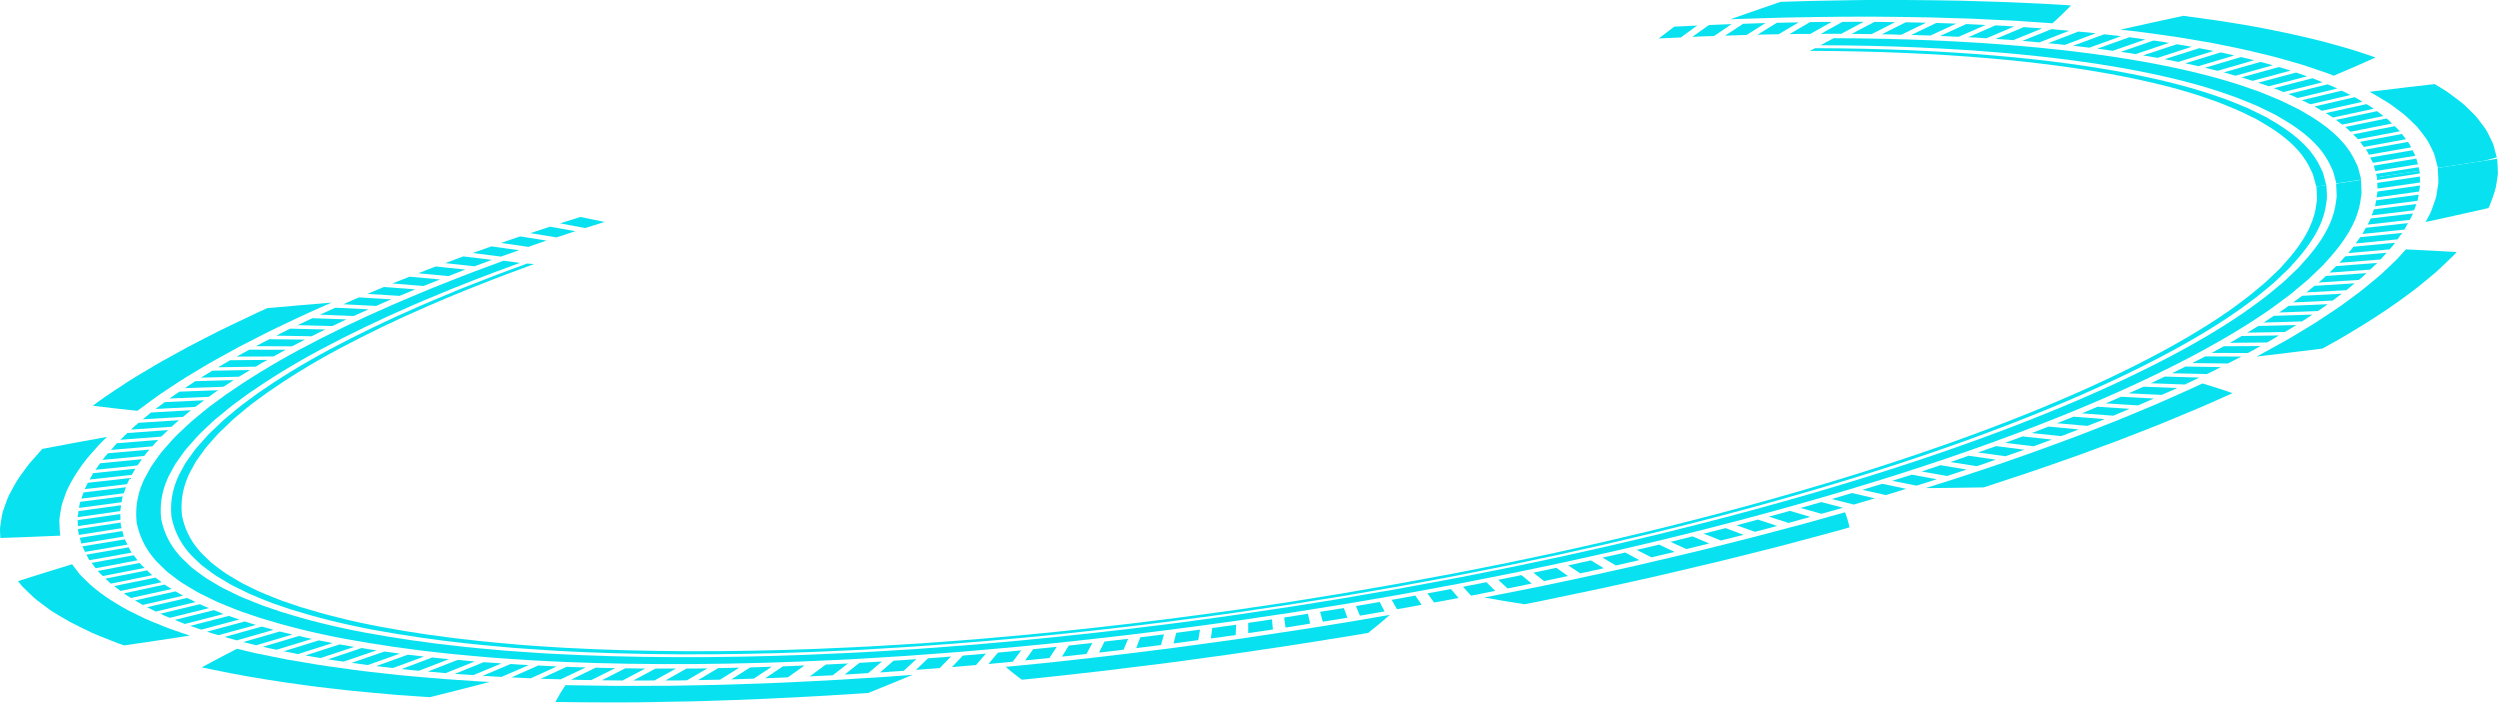<svg width="549" height="155" viewBox="0 0 549 155" fill="none" xmlns="http://www.w3.org/2000/svg">
<path d="M224.389 149.273C224.389 149.273 225.565 149.144 227.622 148.942C229.68 148.74 232.657 148.39 236.203 148.004C237.985 147.801 239.914 147.581 241.935 147.36C243.974 147.121 246.142 146.845 248.365 146.569C250.588 146.293 252.903 145.999 255.255 145.723C257.607 145.428 259.995 145.097 262.365 144.766C264.754 144.435 267.142 144.122 269.494 143.791C271.845 143.46 274.142 143.11 276.384 142.779C278.607 142.448 280.775 142.135 282.814 141.822C284.853 141.528 286.782 141.197 288.565 140.921C292.129 140.351 295.105 139.872 297.181 139.541C298.21 139.376 299.037 139.228 299.588 139.136C300.139 139.045 300.452 138.989 300.452 138.989C300.452 138.989 301.719 137.978 302.914 136.984C304.108 135.991 305.229 135.016 305.229 135.016C305.229 135.016 303.906 135.236 301.609 135.641C300.452 135.843 299.055 136.083 297.457 136.359C295.84 136.616 294.04 136.91 292.055 137.242C288.087 137.867 283.475 138.621 278.515 139.339C276.034 139.707 273.462 140.093 270.872 140.479C268.263 140.847 265.617 141.197 262.971 141.565C252.37 143.018 241.806 144.251 233.924 145.115C232.932 145.226 231.995 145.336 231.095 145.428C230.195 145.52 229.349 145.594 228.559 145.686C226.961 145.851 225.583 145.98 224.444 146.09C222.166 146.311 220.861 146.44 220.861 146.44C220.861 146.44 221.67 147.158 222.57 147.875C223.47 148.592 224.444 149.292 224.444 149.292L224.389 149.273Z" fill="#08E2F0"/>
<path d="M209.05 146.493L214.341 146.033L216.509 143.531L211.42 143.973L209.05 146.493Z" fill="#08E2F0"/>
<path d="M224.263 142.814C224.263 142.814 222.977 142.943 221.69 143.072C221.047 143.146 220.404 143.182 219.927 143.238C219.449 143.274 219.137 143.311 219.137 143.311L217.061 145.813C217.061 145.813 217.391 145.776 217.887 145.74C218.383 145.703 219.045 145.648 219.706 145.574C221.047 145.445 222.389 145.316 222.389 145.316L224.263 142.833V142.814Z" fill="#08E2F0"/>
<path d="M226.893 142.558L225.111 145.023L230.458 144.49L232.056 142.043L226.893 142.558Z" fill="#08E2F0"/>
<path d="M234.701 141.766L233.213 144.195L238.596 143.606L239.882 141.178L234.701 141.766Z" fill="#08E2F0"/>
<path d="M164.735 146.563L160.602 149.194L165.525 149.028L169.476 146.416L164.735 146.563Z" fill="#08E2F0"/>
<path d="M181.342 145.938L177.833 148.532L182.867 148.293L186.211 145.699L181.342 145.938Z" fill="#08E2F0"/>
<path d="M201.137 147.103L206.355 146.717L208.835 144.178L203.801 144.564L201.137 147.103Z" fill="#08E2F0"/>
<path d="M242.539 140.901L241.345 143.311C241.345 143.311 242.686 143.164 244.046 142.998C245.405 142.833 246.746 142.667 246.746 142.667L247.738 140.275C247.738 140.275 246.434 140.441 245.129 140.588C243.825 140.735 242.539 140.883 242.539 140.883V140.901Z" fill="#08E2F0"/>
<path d="M171.919 146.331L168.042 148.944C168.042 148.944 169.273 148.907 170.504 148.852C171.11 148.852 171.753 148.796 172.213 148.778C172.69 148.778 173.003 148.741 173.003 148.741L176.696 146.129C176.696 146.129 176.383 146.129 175.942 146.166C175.483 146.166 174.877 146.221 174.289 146.239C173.094 146.276 171.9 146.331 171.9 146.331H171.919Z" fill="#08E2F0"/>
<path d="M196.208 145.098L193.269 147.673C193.269 147.673 194.555 147.6 195.859 147.489C197.164 147.397 198.468 147.305 198.468 147.305L201.224 144.748C201.224 144.748 199.975 144.84 198.707 144.932C197.439 145.024 196.208 145.098 196.208 145.098Z" fill="#08E2F0"/>
<path d="M157.7 146.715L153.309 149.346L158.122 149.254L162.348 146.623L157.7 146.715Z" fill="#08E2F0"/>
<path d="M188.731 145.556L185.497 148.132L190.641 147.819L193.691 145.262L188.731 145.556Z" fill="#08E2F0"/>
<path d="M326.4 127.844L321.274 128.856L323.038 130.806L328.348 129.757L326.4 127.844Z" fill="#08E2F0"/>
<path d="M334.721 132.7C334.721 132.7 335.897 132.461 337.937 132.074C339.976 131.669 342.86 131.044 346.333 130.326C348.06 129.959 349.934 129.554 351.937 129.149C353.902 128.726 355.979 128.266 358.11 127.788C360.241 127.309 362.446 126.813 364.687 126.316C366.91 125.801 369.152 125.267 371.393 124.734C373.635 124.2 375.858 123.667 378.063 123.152C380.23 122.618 382.362 122.085 384.419 121.57C386.477 121.055 388.461 120.558 390.335 120.079C392.173 119.601 393.918 119.141 395.535 118.7C398.75 117.835 401.451 117.136 403.27 116.621C405.107 116.106 406.154 115.811 406.154 115.811C406.154 115.811 405.989 114.965 405.732 114.137C405.493 113.309 405.162 112.5 405.162 112.5C405.162 112.5 404.005 112.831 401.984 113.383C400.973 113.677 399.724 114.008 398.328 114.413C397.611 114.616 396.858 114.818 396.068 115.039C395.259 115.259 394.396 115.48 393.514 115.719C391.732 116.198 389.784 116.713 387.745 117.246C386.716 117.522 385.669 117.798 384.585 118.074C383.482 118.35 382.362 118.645 381.223 118.92C378.944 119.491 376.574 120.079 374.168 120.687C371.761 121.275 369.244 121.864 366.782 122.453C356.86 124.826 346.609 127.033 338.892 128.634C337.937 128.836 337 129.039 336.118 129.204C335.236 129.388 334.391 129.554 333.601 129.701C332.021 130.014 330.643 130.29 329.504 130.51C327.225 130.952 325.921 131.21 325.921 131.21C325.921 131.21 328.034 131.596 330.238 131.964C332.425 132.332 334.703 132.681 334.703 132.681L334.721 132.7Z" fill="#08E2F0"/>
<path d="M306.8 133.782C306.8 133.782 308.141 133.543 309.5 133.304C310.842 133.064 312.183 132.807 312.183 132.807L310.805 130.783C310.805 130.783 309.519 131.022 308.214 131.262C306.91 131.482 305.605 131.721 305.605 131.721L306.781 133.782H306.8Z" fill="#08E2F0"/>
<path d="M314.933 132.312L320.298 131.318L318.626 129.35L313.463 130.306L314.933 132.312Z" fill="#08E2F0"/>
<path d="M250.405 139.947L249.523 142.32L254.943 141.658L255.623 139.303L250.405 139.947Z" fill="#08E2F0"/>
<path d="M336.72 125.758L339.071 127.598L344.326 126.494L341.772 124.691L336.72 125.758Z" fill="#08E2F0"/>
<path d="M329.004 127.325L331.062 129.22C331.062 129.22 332.384 128.962 333.726 128.686C335.049 128.429 336.371 128.153 336.371 128.153L334.112 126.295C334.112 126.295 332.844 126.571 331.558 126.81C330.272 127.068 329.004 127.325 329.004 127.325Z" fill="#08E2F0"/>
<path d="M274.108 136.784V139.029L279.528 138.238L279.326 136.012L274.108 136.784Z" fill="#08E2F0"/>
<path d="M266.204 137.903L265.91 140.203C265.91 140.203 267.27 140.019 268.629 139.835C269.309 139.743 269.989 139.651 270.503 139.577C271.018 139.504 271.348 139.448 271.348 139.448L271.459 137.186C271.459 137.186 271.128 137.241 270.65 137.314C270.154 137.388 269.511 137.48 268.85 137.554C267.545 137.737 266.241 137.903 266.241 137.903H266.204Z" fill="#08E2F0"/>
<path d="M258.307 138.971L257.701 141.307L263.139 140.571L263.525 138.271L258.307 138.971Z" fill="#08E2F0"/>
<path d="M282.007 135.601L282.301 137.809C282.301 137.809 283.66 137.607 285.002 137.386C286.361 137.165 287.702 136.944 287.702 136.944L287.225 134.773C287.225 134.773 285.92 134.976 284.616 135.197C283.311 135.417 282.007 135.601 282.007 135.601Z" fill="#08E2F0"/>
<path d="M297.757 133.085L298.639 135.201L304.04 134.262L302.975 132.184L297.757 133.085Z" fill="#08E2F0"/>
<path d="M289.89 134.351L290.478 136.522L295.879 135.657L295.107 133.523L289.89 134.351Z" fill="#08E2F0"/>
<path d="M70.022 140.625L62.306 143.017L65.411 143.642L73.017 141.214L70.022 140.625Z" fill="#08E2F0"/>
<path d="M49.313 139.875L51.977 140.629L60.062 138.311L57.489 137.594L49.313 139.875Z" fill="#08E2F0"/>
<path d="M64.198 139.342L61.423 138.68L53.395 140.998L56.261 141.697L64.198 139.342Z" fill="#08E2F0"/>
<path d="M79.395 142.315L72.046 144.78C72.046 144.78 72.873 144.909 73.718 145.056C74.581 145.185 75.463 145.296 75.463 145.296L82.684 142.812C82.684 142.812 81.857 142.683 81.012 142.573C80.203 142.444 79.413 142.297 79.413 142.297L79.395 142.315Z" fill="#08E2F0"/>
<path d="M65.618 139.669L57.736 142.024C57.736 142.024 58.453 142.189 59.188 142.373C59.959 142.539 60.731 142.686 60.731 142.686L68.503 140.294C68.503 140.294 67.768 140.147 67.014 139.982C66.316 139.816 65.618 139.65 65.618 139.65V139.669Z" fill="#08E2F0"/>
<path d="M74.587 141.51L67.054 143.938L70.361 144.508L77.765 142.062L74.587 141.51Z" fill="#08E2F0"/>
<path d="M344.367 124.142L347.013 125.908C347.013 125.908 347.343 125.853 347.821 125.743C348.317 125.632 348.96 125.485 349.603 125.356C350.889 125.062 352.194 124.786 352.194 124.786L349.364 123.057C349.364 123.057 348.115 123.333 346.866 123.609C346.241 123.737 345.616 123.885 345.139 123.995C344.679 124.105 344.349 124.16 344.349 124.16L344.367 124.142Z" fill="#08E2F0"/>
<path d="M150.769 146.806L146.103 149.437C146.103 149.437 147.278 149.437 148.454 149.437C149.63 149.437 150.843 149.4 150.843 149.4L155.344 146.77C155.344 146.77 154.187 146.788 153.047 146.806C151.927 146.806 150.788 146.806 150.788 146.806H150.769Z" fill="#08E2F0"/>
<path d="M45.42 138.695C45.42 138.695 46.026 138.897 46.651 139.099C47.312 139.283 47.974 139.486 47.974 139.486L56.205 137.223C56.205 137.223 55.562 137.039 54.937 136.855C54.349 136.653 53.761 136.469 53.761 136.469L45.438 138.713L45.42 138.695Z" fill="#08E2F0"/>
<path d="M43.896 132.678L35.206 134.775C35.206 134.775 35.684 135.014 36.198 135.235C36.731 135.456 37.282 135.676 37.282 135.676L45.899 133.542C45.899 133.542 45.385 133.322 44.852 133.119C44.337 132.899 43.896 132.678 43.896 132.678Z" fill="#08E2F0"/>
<path d="M41.091 131.301L32.29 133.343L34.219 134.299L42.946 132.202L41.091 131.301Z" fill="#08E2F0"/>
<path d="M50.224 135.252L41.773 137.441L44.179 138.269L52.557 136.043L50.224 135.252Z" fill="#08E2F0"/>
<path d="M46.967 133.986L38.387 136.139L40.591 137.022L49.08 134.833L46.967 133.986Z" fill="#08E2F0"/>
<path d="M44.342 146.553C44.342 146.553 44.967 146.718 46.161 146.939C47.355 147.178 49.064 147.528 51.103 147.933C55.273 148.724 61.116 149.699 67.4 150.527C68.924 150.747 70.56 150.931 72.158 151.115C73.756 151.299 75.337 151.465 76.861 151.649C79.948 151.98 82.998 152.219 85.552 152.458C86.195 152.513 86.819 152.569 87.407 152.624C88.014 152.661 88.583 152.716 89.134 152.734C90.218 152.808 91.174 152.881 91.945 152.937C93.507 153.047 94.407 153.102 94.407 153.102C94.407 153.102 97.733 152.274 101.003 151.446C102.638 151.042 104.292 150.6 105.504 150.287C106.735 149.975 107.544 149.754 107.544 149.754C107.544 149.754 107.287 149.754 106.809 149.717C106.331 149.68 105.615 149.662 104.751 149.607C103.024 149.496 100.525 149.331 97.549 149.11C94.591 148.889 91.339 148.576 87.775 148.264C86.048 148.08 84.302 147.877 82.52 147.675C80.756 147.473 78.901 147.289 77.21 147.031C73.775 146.553 70.302 146.093 67.344 145.559C65.838 145.302 64.386 145.063 62.99 144.824C61.686 144.566 60.455 144.327 59.316 144.088C58.195 143.867 57.148 143.646 56.229 143.462C55.329 143.278 54.594 143.076 53.969 142.929C52.738 142.634 52.04 142.469 52.04 142.469C52.04 142.469 50.056 143.481 48.145 144.492C46.216 145.504 44.342 146.534 44.342 146.534V146.553Z" fill="#08E2F0"/>
<path d="M121.925 154.15C121.925 154.15 122.917 154.15 124.662 154.187C126.426 154.187 128.87 154.26 131.993 154.242C133.536 154.242 135.208 154.242 136.972 154.242C138.754 154.242 140.591 154.242 142.594 154.187C144.578 154.15 146.618 154.113 148.712 154.076C149.759 154.058 150.807 154.04 151.854 154.021C152.919 154.003 154.003 153.948 155.087 153.929C163.704 153.69 172.578 153.267 179.321 152.881C182.72 152.678 185.531 152.494 187.515 152.384C189.481 152.274 190.639 152.182 190.639 152.182C190.639 152.182 193.156 151.188 195.599 150.176C198.043 149.183 200.413 148.189 200.413 148.189C200.413 148.189 199.145 148.281 196.904 148.447C195.801 148.521 194.423 148.631 192.898 148.741C191.373 148.833 189.646 148.944 187.754 149.054C185.88 149.164 183.841 149.293 181.691 149.422C179.56 149.532 177.337 149.643 175.022 149.753C172.725 149.864 170.3 149.992 167.948 150.066C165.578 150.139 163.171 150.231 160.765 150.305C158.339 150.397 156.006 150.434 153.691 150.471C151.376 150.507 149.116 150.544 146.912 150.599C142.612 150.599 138.589 150.636 135.227 150.618C131.901 150.581 129.127 150.544 127.198 150.507C126.242 150.507 125.471 150.489 124.975 150.471C124.479 150.471 124.203 150.452 124.203 150.452C124.203 150.452 124.038 150.691 123.799 151.041C123.56 151.409 123.266 151.869 122.99 152.329C122.439 153.267 121.943 154.187 121.943 154.187L121.925 154.15Z" fill="#08E2F0"/>
<path d="M112.296 148.755L116.54 148.957L122.272 146.345L118.194 146.143L112.296 148.755Z" fill="#08E2F0"/>
<path d="M84.41 143.074L77.227 145.558L80.754 146.054L87.791 143.534L84.41 143.074Z" fill="#08E2F0"/>
<path d="M135.086 146.715C135.086 146.715 133.983 146.715 132.918 146.678C131.852 146.641 130.805 146.623 130.805 146.623L125.385 149.254C125.385 149.254 126.487 149.291 127.589 149.309C128.71 149.327 129.849 149.346 129.849 149.346L135.104 146.715H135.086Z" fill="#08E2F0"/>
<path d="M143.953 146.821L139.029 149.452L143.714 149.433L148.473 146.803L143.953 146.821Z" fill="#08E2F0"/>
<path d="M137.325 146.756L132.144 149.387L136.7 149.442L141.697 146.811L137.325 146.756Z" fill="#08E2F0"/>
<path d="M118.729 149.052L123.12 149.181L128.631 146.568L124.406 146.439L118.729 149.052Z" fill="#08E2F0"/>
<path d="M89.554 143.771L82.591 146.273L86.284 146.697L93.118 144.176L89.554 143.771Z" fill="#08E2F0"/>
<path d="M94.94 144.377L88.179 146.916C88.179 146.916 89.097 147.026 90.034 147.118C91.008 147.21 91.963 147.302 91.963 147.302L98.596 144.745C98.596 144.745 97.659 144.653 96.74 144.579C95.84 144.487 94.94 144.377 94.94 144.377Z" fill="#08E2F0"/>
<path d="M106.001 148.406C106.001 148.406 107.011 148.48 108.04 148.535C109.088 148.59 110.135 148.646 110.135 148.646L116.106 146.052C116.106 146.052 115.095 145.996 114.085 145.941C113.111 145.868 112.119 145.812 112.119 145.812L106.001 148.406Z" fill="#08E2F0"/>
<path d="M100.503 144.914L93.944 147.471L97.839 147.821L104.251 145.264L100.503 144.914Z" fill="#08E2F0"/>
<path d="M106.22 145.41L99.863 147.986L103.924 148.262L110.134 145.686L106.22 145.41Z" fill="#08E2F0"/>
<path d="M388.438 113.453L392.756 114.833C392.756 114.833 393.987 114.52 395.163 114.17C396.357 113.839 397.551 113.508 397.551 113.508L393.05 112.184C393.05 112.184 391.911 112.496 390.753 112.827C389.614 113.14 388.42 113.453 388.42 113.453H388.438Z" fill="#08E2F0"/>
<path d="M493.494 73.053L501.762 72.906L504.297 71.379L495.919 71.581L493.494 73.053Z" fill="#08E2F0"/>
<path d="M524.765 54.748C524.765 54.748 525.078 54.38 525.408 54.03C525.574 53.846 525.702 53.662 525.794 53.533C525.886 53.404 525.959 53.312 525.959 53.312L516.81 54.177C516.81 54.177 516.755 54.269 516.644 54.398C516.553 54.527 516.442 54.692 516.277 54.876C515.965 55.226 515.652 55.575 515.652 55.575L524.765 54.766V54.748Z" fill="#08E2F0"/>
<path d="M513.743 57.715L522.783 56.98L524.105 55.508L515.011 56.299L513.743 57.715Z" fill="#08E2F0"/>
<path d="M511.54 59.867L520.506 59.204L522.049 57.732L513.028 58.431L511.54 59.867Z" fill="#08E2F0"/>
<path d="M535.329 36.867C535.329 36.867 535.366 37.584 535.421 38.651C535.421 39.185 535.531 39.81 535.421 40.491C535.311 41.19 535.2 41.926 535.072 42.662C534.998 43.397 534.668 44.152 534.429 44.869C534.172 45.568 533.951 46.249 533.694 46.819C533.069 47.978 532.665 48.751 532.665 48.751C532.665 48.751 536.101 47.997 539.555 47.242C542.99 46.47 546.445 45.697 546.445 45.697C546.445 45.697 546.536 45.513 546.702 45.219C546.812 44.906 546.977 44.483 547.179 43.949C547.565 42.901 548.098 41.503 548.245 40.16C548.337 39.497 548.447 38.817 548.539 38.191C548.521 37.566 548.502 36.995 548.484 36.499C548.429 35.524 548.392 34.861 548.392 34.861L535.366 36.867H535.329Z" fill="#08E2F0"/>
<path d="M519.53 50.024L518.776 51.386L528.018 50.411L528.789 48.994L519.53 50.024Z" fill="#08E2F0"/>
<path d="M497.098 70.83L505.512 70.591L507.827 69.082L499.339 69.358L497.098 70.83Z" fill="#08E2F0"/>
<path d="M519.917 49.324L529.195 48.275C529.195 48.275 529.379 47.926 529.563 47.576C529.765 47.227 529.893 46.877 529.893 46.877L520.597 47.981C520.597 47.981 520.487 48.312 520.284 48.643C520.101 48.974 519.935 49.324 519.935 49.324H519.917Z" fill="#08E2F0"/>
<path d="M500.461 68.622L509.004 68.309C509.004 68.309 509.592 67.923 510.125 67.555C510.639 67.169 511.172 66.801 511.172 66.801L502.555 67.169C502.555 67.169 502.059 67.537 501.545 67.905C501.03 68.272 500.461 68.641 500.461 68.641V68.622Z" fill="#08E2F0"/>
<path d="M509.133 62.037L518.007 61.467C518.007 61.467 518.448 61.099 518.907 60.712C519.311 60.344 519.697 59.977 519.697 59.977L510.768 60.602C510.768 60.602 510.382 60.952 510.015 61.32C509.592 61.688 509.151 62.037 509.151 62.037H509.133Z" fill="#08E2F0"/>
<path d="M503.565 66.411L512.237 66.007L514.277 64.498L505.55 64.958L503.565 66.411Z" fill="#08E2F0"/>
<path d="M506.502 64.206L515.266 63.727L517.085 62.219L508.247 62.771L506.502 64.206Z" fill="#08E2F0"/>
<path d="M526.492 52.561L527.521 51.145L518.298 52.083L517.306 53.462L526.492 52.561Z" fill="#08E2F0"/>
<path d="M520.833 47.301L530.148 46.179L530.626 44.799L521.311 45.976L520.833 47.301Z" fill="#08E2F0"/>
<path d="M521.535 45.291L530.868 44.095C530.868 44.095 530.905 44.003 530.942 43.874C530.96 43.745 530.997 43.58 531.034 43.414C531.089 43.083 531.144 42.752 531.144 42.752L521.792 44.003C521.792 44.003 521.737 44.316 521.682 44.647C521.664 44.812 521.627 44.978 521.609 45.088C521.572 45.217 521.535 45.291 521.535 45.291Z" fill="#08E2F0"/>
<path d="M521.896 43.347L531.248 42.059L531.45 40.734L522.099 42.059L521.896 43.347Z" fill="#08E2F0"/>
<path d="M522.104 41.413L531.456 40.07L531.401 38.764L522.049 40.162L522.104 41.413Z" fill="#08E2F0"/>
<path d="M531.362 38.099L531.325 37.492L521.974 38.927L522.01 39.534L531.362 38.099Z" fill="#08E2F0"/>
<path d="M374.13 117.191L377.896 118.699L382.894 117.448L378.925 115.977L374.13 117.191Z" fill="#08E2F0"/>
<path d="M414.071 108.74C414.071 108.74 414.365 108.648 414.788 108.52C415.229 108.391 415.799 108.225 416.35 108.041C417.47 107.692 418.591 107.342 418.591 107.342L413.337 106.238C413.337 106.238 412.253 106.569 411.169 106.901C410.636 107.066 410.085 107.232 409.662 107.361C409.239 107.489 408.964 107.563 408.964 107.563L414.053 108.703L414.071 108.74Z" fill="#08E2F0"/>
<path d="M435.49 107.07C435.49 107.07 436.446 106.758 438.118 106.206C439.771 105.654 442.141 104.881 444.989 103.943C447.818 103.005 450.96 101.882 454.377 100.687C456.104 100.098 457.795 99.472 459.503 98.829C461.23 98.203 462.976 97.541 464.721 96.897C468.157 95.609 471.445 94.285 474.569 93.052C477.6 91.819 480.338 90.66 482.708 89.667C485.06 88.674 486.878 87.846 488.201 87.257C489.506 86.668 490.259 86.337 490.259 86.337C490.259 86.337 488.697 85.785 487.044 85.252C485.372 84.718 483.663 84.203 483.663 84.203C483.663 84.203 482.873 84.571 481.495 85.215C480.044 85.859 477.968 86.779 475.469 87.901C474.238 88.453 472.823 89.06 471.299 89.685C469.774 90.311 468.194 90.973 466.54 91.672C464.905 92.353 463.049 93.07 461.249 93.769C459.411 94.487 457.611 95.223 455.663 95.94C451.768 97.375 447.965 98.81 444.125 100.135C442.233 100.797 440.377 101.441 438.65 102.048C436.886 102.655 435.16 103.207 433.579 103.741C430.419 104.789 427.792 105.654 425.863 106.242C423.952 106.831 422.868 107.181 422.868 107.181C422.868 107.181 425.973 107.181 429.115 107.126C432.275 107.089 435.49 107.034 435.49 107.034V107.07Z" fill="#08E2F0"/>
<path d="M428.258 101.456L434.082 102.376C434.082 102.376 434.358 102.284 434.762 102.155C435.166 102.026 435.699 101.842 436.213 101.658C437.26 101.29 438.289 100.941 438.289 100.941L432.318 100.076C432.318 100.076 431.308 100.426 430.316 100.775C429.82 100.941 429.305 101.125 428.919 101.254C428.533 101.382 428.276 101.474 428.276 101.474L428.258 101.456Z" fill="#08E2F0"/>
<path d="M415.524 105.581L420.871 106.648L425.335 105.25L419.824 104.238L415.524 105.581Z" fill="#08E2F0"/>
<path d="M421.972 103.538L427.557 104.531L431.875 103.115L426.124 102.158L421.972 103.538Z" fill="#08E2F0"/>
<path d="M399.981 112.829L404.721 111.505L399.962 110.254L395.388 111.542L399.981 112.829Z" fill="#08E2F0"/>
<path d="M407.089 110.802L411.7 109.441L406.703 108.264L402.257 109.588L407.089 110.802Z" fill="#08E2F0"/>
<path d="M366.832 118.989L370.323 120.571C370.323 120.571 371.591 120.277 372.84 119.964C374.089 119.651 375.339 119.338 375.339 119.338L371.664 117.793C371.664 117.793 370.451 118.087 369.257 118.4C368.063 118.694 366.832 118.989 366.832 118.989Z" fill="#08E2F0"/>
<path d="M359.411 120.757L362.645 122.394L367.734 121.198L364.335 119.598L359.411 120.757Z" fill="#08E2F0"/>
<path d="M381.33 115.351L385.39 116.786L390.259 115.498L386.033 114.1L381.33 115.351Z" fill="#08E2F0"/>
<path d="M351.933 122.469L354.855 124.18C354.855 124.18 356.159 123.885 357.445 123.591C358.088 123.444 358.731 123.297 359.227 123.186C359.705 123.076 360.017 123.002 360.017 123.002L356.894 121.328C356.894 121.328 356.6 121.402 356.122 121.512C355.663 121.622 355.038 121.751 354.414 121.898C353.164 122.174 351.915 122.45 351.915 122.45L351.933 122.469Z" fill="#08E2F0"/>
<path d="M38.554 129.863L29.644 131.85L31.334 132.844L40.171 130.82L38.554 129.863Z" fill="#08E2F0"/>
<path d="M467.443 86.373L474.719 86.723L478.118 85.214L470.714 84.92L467.443 86.373Z" fill="#08E2F0"/>
<path d="M509.864 76.619C509.864 76.619 510.471 76.288 511.536 75.699C512.069 75.405 512.712 75.055 513.447 74.632C514.182 74.228 514.917 73.768 515.78 73.252C519.198 71.247 523.442 68.561 527.135 65.894C528.953 64.569 530.809 63.226 532.242 61.994C533.73 60.761 535.182 59.602 536.156 58.627C537.184 57.652 538.03 56.824 538.636 56.254C538.948 55.959 539.132 55.739 539.279 55.592C539.407 55.444 539.481 55.352 539.481 55.352C539.481 55.352 536.725 55.187 533.932 55.04C531.14 54.892 528.329 54.764 528.329 54.764C528.329 54.764 528.016 55.113 527.447 55.739C527.171 56.051 526.822 56.438 526.436 56.861C525.977 57.302 525.463 57.799 524.911 58.333C524.342 58.885 523.717 59.473 523.056 60.08C522.394 60.706 521.531 61.368 520.722 62.049C519.877 62.73 519.051 63.447 518.114 64.164C517.121 64.9 516.129 65.636 515.119 66.372C514.604 66.74 514.108 67.108 513.594 67.476C513.043 67.844 512.492 68.212 511.94 68.58C510.838 69.316 509.736 70.033 508.688 70.732C506.447 72.13 504.242 73.436 502.35 74.559C500.329 75.681 498.639 76.619 497.463 77.263C496.875 77.594 496.397 77.852 496.085 78.017C495.754 78.201 495.57 78.293 495.57 78.293C495.57 78.293 496.471 78.183 497.812 78.036C499.153 77.87 500.935 77.668 502.699 77.447C506.263 77.024 509.883 76.564 509.883 76.564L509.864 76.619Z" fill="#08E2F0"/>
<path d="M484.623 82.146C484.623 82.146 484.825 82.054 485.119 81.907C485.413 81.76 485.817 81.576 486.184 81.392L487.691 80.619L479.937 80.49L478.486 81.226C478.137 81.41 477.733 81.594 477.457 81.723C477.163 81.87 476.979 81.962 476.979 81.962L484.641 82.146H484.623Z" fill="#08E2F0"/>
<path d="M489.708 75.281L497.829 75.207C497.829 75.207 498.527 74.821 499.188 74.435C499.831 74.049 500.474 73.662 500.474 73.662L492.243 73.791L491.012 74.527C490.388 74.895 489.708 75.263 489.708 75.263V75.281Z" fill="#08E2F0"/>
<path d="M479.791 84.439L482.988 82.912L475.4 82.691L472.313 84.163L479.791 84.439Z" fill="#08E2F0"/>
<path d="M484.274 78.262L481.408 79.733L489.235 79.826L492.193 78.299L484.274 78.262Z" fill="#08E2F0"/>
<path d="M485.672 77.503L493.646 77.521L496.42 75.994L488.354 76.031L485.672 77.503Z" fill="#08E2F0"/>
<path d="M446.114 95.09L452.6 95.771C452.6 95.771 452.839 95.679 453.225 95.55C453.592 95.403 454.088 95.219 454.566 95.035C455.521 94.667 456.476 94.299 456.476 94.299L449.844 93.674C449.844 93.674 448.925 94.042 448.007 94.391C447.547 94.575 447.07 94.741 446.721 94.888C446.372 95.035 446.133 95.109 446.133 95.109L446.114 95.09Z" fill="#08E2F0"/>
<path d="M440.324 97.251L446.589 98.005L450.576 96.533L444.164 95.834L440.324 97.251Z" fill="#08E2F0"/>
<path d="M462.405 88.582L469.515 89.024C469.515 89.024 469.736 88.932 470.067 88.785C470.397 88.637 470.857 88.454 471.279 88.269C472.124 87.883 472.988 87.515 472.988 87.515L465.749 87.129C465.749 87.129 464.922 87.497 464.096 87.865C463.691 88.049 463.25 88.233 462.938 88.362C462.607 88.49 462.405 88.582 462.405 88.582Z" fill="#08E2F0"/>
<path d="M434.358 99.363L440.403 100.191L444.555 98.756L438.345 97.965L434.358 99.363Z" fill="#08E2F0"/>
<path d="M451.697 92.939L458.403 93.528L462.188 92.037L455.353 91.504L451.697 92.939Z" fill="#08E2F0"/>
<path d="M457.158 90.772L464.066 91.287L467.667 89.778L460.631 89.318L457.158 90.772Z" fill="#08E2F0"/>
<path d="M478.362 13.597L486.078 11.187L482.955 10.58L475.367 12.99L478.362 13.597Z" fill="#08E2F0"/>
<path d="M372.696 5.613L367.662 5.852L364.263 8.446L369.113 8.226L372.696 5.613Z" fill="#08E2F0"/>
<path d="M380.246 5.299C380.246 5.299 379.015 5.336 377.784 5.391C376.534 5.428 375.285 5.501 375.285 5.501L371.61 8.095C371.61 8.095 372.841 8.04 374.036 7.985C375.23 7.948 376.406 7.911 376.406 7.911L380.264 5.299H380.246Z" fill="#08E2F0"/>
<path d="M383.57 7.671L387.704 5.059L382.78 5.224L378.812 7.837L383.57 7.671Z" fill="#08E2F0"/>
<path d="M468.972 11.883L476.322 9.417C476.322 9.417 475.495 9.289 474.668 9.142C473.786 9.013 472.923 8.902 472.923 8.902L465.702 11.386C465.702 11.386 466.547 11.515 467.392 11.625C468.201 11.754 468.991 11.883 468.991 11.883H468.972Z" fill="#08E2F0"/>
<path d="M482.765 14.533L490.629 12.178C490.629 12.178 489.912 12.012 489.177 11.828C488.406 11.663 487.634 11.516 487.634 11.516L479.881 13.907C479.881 13.907 480.634 14.054 481.369 14.22C482.067 14.386 482.765 14.551 482.765 14.551V14.533Z" fill="#08E2F0"/>
<path d="M494.669 17.754L502.992 15.51C502.992 15.51 502.404 15.307 501.761 15.105C501.099 14.921 500.438 14.719 500.438 14.719L492.207 17C492.207 17 492.85 17.184 493.475 17.368C494.081 17.552 494.669 17.754 494.669 17.754Z" fill="#08E2F0"/>
<path d="M490.911 16.627L499.087 14.328L496.423 13.592L488.339 15.891L490.911 16.627Z" fill="#08E2F0"/>
<path d="M486.971 15.546L494.981 13.228L492.115 12.529L484.196 14.884L486.971 15.546Z" fill="#08E2F0"/>
<path d="M473.795 12.713L481.31 10.267L478.021 9.715L470.599 12.162L473.795 12.713Z" fill="#08E2F0"/>
<path d="M516.15 20.863L514.221 19.906L505.494 22.003L507.35 22.905L516.15 20.863Z" fill="#08E2F0"/>
<path d="M498.199 18.951L506.632 16.762L504.225 15.934L495.865 18.16L498.199 18.951Z" fill="#08E2F0"/>
<path d="M513.228 19.423C513.228 19.423 513.099 19.368 512.916 19.276C512.732 19.184 512.493 19.073 512.217 18.963C511.666 18.742 511.133 18.521 511.133 18.521L502.517 20.655C502.517 20.655 503.031 20.876 503.564 21.079C503.839 21.189 504.06 21.299 504.244 21.391C504.427 21.483 504.538 21.539 504.538 21.539L513.228 19.441V19.423Z" fill="#08E2F0"/>
<path d="M521.645 12.618C521.645 12.618 521.112 12.434 520.194 12.121C519.238 11.808 517.971 11.348 516.262 10.833C514.517 10.337 512.496 9.748 510.254 9.141C507.884 8.571 505.404 7.945 502.758 7.375C501.398 7.099 500.039 6.823 498.698 6.547C497.338 6.289 496.052 5.995 494.674 5.774C491.955 5.314 489.438 4.873 487.178 4.542C482.548 3.898 479.462 3.475 479.462 3.475C479.462 3.475 475.952 4.229 472.498 4.983C469.026 5.737 465.627 6.51 465.627 6.51C465.627 6.51 466.527 6.62 468.107 6.786C469.724 6.952 471.819 7.264 474.409 7.614C475.677 7.798 477.11 7.982 478.506 8.203C479.902 8.442 481.354 8.681 482.879 8.938C483.632 9.067 484.404 9.196 485.175 9.325C485.947 9.454 486.664 9.619 487.417 9.766C488.905 10.061 490.412 10.373 491.918 10.686C493.406 10.999 494.766 11.348 496.181 11.68C497.54 12.011 498.973 12.323 500.168 12.673C501.38 13.023 502.556 13.354 503.677 13.666C504.797 13.979 505.845 14.292 506.708 14.586C508.472 15.193 509.96 15.69 510.989 16.04C511.926 16.408 512.477 16.628 512.477 16.628C512.477 16.628 514.829 15.635 517.162 14.623C519.459 13.611 521.682 12.618 521.682 12.618H521.645Z" fill="#08E2F0"/>
<path d="M499.337 19.369L501.45 20.215L510.03 18.063L507.825 17.18L499.337 19.369Z" fill="#08E2F0"/>
<path d="M397.541 7.449L402.207 4.818C402.207 4.818 401.032 4.818 399.874 4.818C398.68 4.837 397.467 4.855 397.467 4.855L392.984 7.486C392.984 7.486 394.142 7.468 395.299 7.449C396.42 7.449 397.559 7.449 397.559 7.449H397.541Z" fill="#08E2F0"/>
<path d="M430.127 8.078L436.024 5.484L431.78 5.281L426.048 7.894L430.127 8.078Z" fill="#08E2F0"/>
<path d="M411.004 7.491L416.167 4.86L411.629 4.805L406.613 7.435L411.004 7.491Z" fill="#08E2F0"/>
<path d="M423.92 7.802L429.579 5.19L425.206 5.043L419.713 7.674L423.92 7.802Z" fill="#08E2F0"/>
<path d="M417.538 7.619L422.958 4.989C422.958 4.989 421.856 4.952 420.754 4.933C419.615 4.933 418.494 4.896 418.494 4.896L413.239 7.527C413.239 7.527 414.323 7.527 415.426 7.564C416.491 7.601 417.538 7.638 417.538 7.638V7.619Z" fill="#08E2F0"/>
<path d="M390.587 7.522L394.996 4.91L390.183 5.002L385.957 7.614L390.587 7.522Z" fill="#08E2F0"/>
<path d="M463.972 11.148L471.119 8.665L467.61 8.168L460.573 10.688L463.972 11.148Z" fill="#08E2F0"/>
<path d="M404.351 7.416L409.275 4.785L404.59 4.804L399.85 7.434L404.351 7.416Z" fill="#08E2F0"/>
<path d="M465.778 7.95L462.066 7.527L455.25 10.048L458.814 10.471L465.778 7.95Z" fill="#08E2F0"/>
<path d="M460.166 7.305C460.166 7.305 459.229 7.213 458.311 7.103C457.337 7.011 456.382 6.938 456.382 6.938L449.749 9.495C449.749 9.495 450.686 9.587 451.623 9.66C452.523 9.752 453.424 9.863 453.424 9.863L460.185 7.324L460.166 7.305Z" fill="#08E2F0"/>
<path d="M436.211 8.405L442.329 5.811C442.329 5.811 441.301 5.738 440.29 5.683C439.243 5.627 438.177 5.572 438.177 5.572L432.206 8.185C432.206 8.185 433.217 8.24 434.227 8.277C435.219 8.35 436.193 8.405 436.193 8.405H436.211Z" fill="#08E2F0"/>
<path d="M454.806 1.196C454.806 1.196 453.905 1.141 452.344 1.03C450.8 0.92 448.43 0.828 445.656 0.681C444.26 0.607 442.735 0.552 441.136 0.478C439.483 0.423 437.737 0.368 435.937 0.313C434.118 0.258 432.244 0.202 430.352 0.147C428.386 0.129 426.402 0.092 424.399 0.055C422.396 0.055 420.412 0 418.409 0C416.388 0 414.404 0 412.475 0C410.528 0 408.69 3.59321e-05 406.871 0.037C405.053 0.074 403.344 0.092 401.745 0.129C398.567 0.184 395.921 0.239 394.011 0.313C392.118 0.368 391.034 0.405 391.034 0.405C391.034 0.405 388.205 1.361 385.449 2.318C382.675 3.275 379.992 4.231 379.992 4.231C379.992 4.231 381.205 4.195 383.299 4.121C385.394 4.066 388.444 3.937 391.99 3.863C399.081 3.716 408.415 3.569 417.252 3.716C419.457 3.753 421.698 3.771 423.829 3.827C425.942 3.882 428.018 3.955 430.039 4.011C431.05 4.029 432.024 4.066 432.997 4.103C433.934 4.139 434.853 4.195 435.735 4.231C437.517 4.323 439.189 4.397 440.732 4.47C441.504 4.507 442.239 4.544 442.937 4.581C443.617 4.618 444.26 4.673 444.866 4.71C446.079 4.802 447.126 4.857 448.008 4.93C449.735 5.041 450.727 5.114 450.727 5.114C450.727 5.114 451.811 4.139 452.821 3.164C453.832 2.189 454.787 1.196 454.787 1.196H454.806Z" fill="#08E2F0"/>
<path d="M438.212 8.553L442.125 8.81L448.464 6.235L444.403 5.959L438.212 8.553Z" fill="#08E2F0"/>
<path d="M62.731 76.807L54.739 76.789L51.965 78.316L60.049 78.279L62.731 76.807Z" fill="#08E2F0"/>
<path d="M51.319 83.465L42.886 83.704L40.59 85.231L49.078 84.937L51.319 83.465Z" fill="#08E2F0"/>
<path d="M32.821 98.732L23.708 99.542C23.708 99.542 23.395 99.91 23.065 100.278C22.771 100.646 22.514 100.995 22.514 100.995L31.682 100.131C31.682 100.131 31.921 99.781 32.196 99.431C32.508 99.082 32.821 98.732 32.821 98.732Z" fill="#08E2F0"/>
<path d="M34.71 96.602L25.671 97.337L24.366 98.809L33.442 98.018L34.71 96.602Z" fill="#08E2F0"/>
<path d="M35.416 95.882L36.922 94.447L27.956 95.091L26.413 96.581L35.416 95.882Z" fill="#08E2F0"/>
<path d="M28.578 104.973L19.3 106.021C19.3 106.021 19.116 106.371 18.932 106.72C18.73 107.07 18.62 107.419 18.62 107.419L27.917 106.316C27.917 106.316 28.027 105.985 28.211 105.653C28.394 105.322 28.56 104.973 28.56 104.973H28.578Z" fill="#08E2F0"/>
<path d="M29.697 102.932L20.455 103.907L19.684 105.305L28.943 104.275L29.697 102.932Z" fill="#08E2F0"/>
<path d="M9.248 98.625C9.248 98.625 8.109 99.913 6.401 101.845C5.666 102.801 4.876 103.905 4.049 105.083C3.259 106.26 2.671 107.493 1.991 108.725C1.422 109.958 1.054 111.154 0.65 112.276C0.338 113.398 0.246 114.41 0.099 115.293C-0.085 116.176 0.044 116.875 0.044 117.372C0.062 117.868 0.081 118.144 0.081 118.144C0.081 118.144 3.351 118.034 6.64 117.905C9.892 117.776 13.254 117.629 13.254 117.629C13.254 117.629 13.162 117.335 13.143 116.765C13.125 116.213 13.088 115.422 13.033 114.465C13.052 113.508 13.309 112.349 13.511 111.135C13.639 110.528 13.915 109.866 14.136 109.204C14.393 108.541 14.558 107.879 14.926 107.198C16.267 104.457 18.178 101.661 20.107 99.527C21.062 98.46 21.815 97.558 22.477 96.933C23.138 96.307 23.506 95.939 23.506 95.939C23.506 95.939 19.941 96.583 16.377 97.246C14.595 97.577 12.794 97.926 11.472 98.165C10.149 98.423 9.267 98.588 9.267 98.588L9.248 98.625Z" fill="#08E2F0"/>
<path d="M44.849 87.9L36.195 88.305L34.138 89.814L42.883 89.354L44.849 87.9Z" fill="#08E2F0"/>
<path d="M47.958 85.692L39.415 86.005C39.415 86.005 38.827 86.391 38.294 86.759C37.78 87.146 37.247 87.513 37.247 87.513L45.864 87.146C45.864 87.146 46.36 86.778 46.856 86.41C47.37 86.042 47.94 85.674 47.94 85.674L47.958 85.692Z" fill="#08E2F0"/>
<path d="M27.656 106.998L18.341 108.139L17.863 109.5L27.197 108.323L27.656 106.998Z" fill="#08E2F0"/>
<path d="M30.435 92.852C30.435 92.852 29.994 93.219 29.553 93.606C29.167 93.974 28.763 94.342 28.763 94.342L37.692 93.716C37.692 93.716 38.078 93.367 38.464 92.999C38.886 92.631 39.309 92.281 39.309 92.281L30.435 92.852Z" fill="#08E2F0"/>
<path d="M33.167 90.588L31.349 92.079L40.186 91.545L41.931 90.092L33.167 90.588Z" fill="#08E2F0"/>
<path d="M31.171 100.834L21.985 101.735L20.956 103.17L30.179 102.214L31.171 100.834Z" fill="#08E2F0"/>
<path d="M26.957 109.002L17.624 110.198C17.624 110.198 17.606 110.29 17.551 110.419C17.532 110.547 17.496 110.713 17.459 110.878C17.404 111.21 17.349 111.541 17.349 111.541L26.7 110.29C26.7 110.29 26.755 109.959 26.811 109.646C26.847 109.48 26.866 109.315 26.884 109.204C26.921 109.076 26.939 109.002 26.939 109.002H26.957Z" fill="#08E2F0"/>
<path d="M30.675 123.629L21.471 125.377C21.471 125.377 21.526 125.45 21.618 125.561C21.728 125.671 21.857 125.8 22.003 125.947C22.279 126.223 22.573 126.499 22.573 126.499L31.741 124.714C31.741 124.714 31.465 124.438 31.19 124.181C31.061 124.052 30.914 123.905 30.822 123.813C30.73 123.721 30.675 123.647 30.675 123.647V123.629Z" fill="#08E2F0"/>
<path d="M3.992 127.641C3.992 127.641 4.194 127.898 4.543 128.34C4.837 128.8 5.554 129.389 6.27 130.124C6.656 130.492 7.079 130.897 7.52 131.302C7.979 131.725 8.567 132.13 9.136 132.571C9.724 133.013 10.331 133.454 10.955 133.914C11.58 134.374 12.37 134.797 13.086 135.239C13.821 135.68 14.575 136.122 15.31 136.545C16.1 136.968 16.926 137.354 17.716 137.759C18.525 138.145 19.296 138.513 20.031 138.881C20.803 139.231 21.593 139.544 22.309 139.838C23.743 140.427 24.937 140.905 25.819 141.236C26.737 141.567 27.27 141.733 27.27 141.733C27.27 141.733 30.908 141.199 34.509 140.666C38.11 140.132 41.693 139.58 41.693 139.58C41.693 139.58 41.105 139.378 40.057 139.028C39.047 138.661 37.485 138.182 35.924 137.538C34.344 136.876 32.359 136.159 30.669 135.275C29.787 134.852 28.887 134.392 27.95 133.933C27.068 133.454 26.278 132.976 25.47 132.479C22.144 130.529 19.719 128.395 18.121 126.739C17.68 126.335 17.367 125.948 17.11 125.599C16.853 125.249 16.614 124.955 16.43 124.697C16.063 124.201 15.842 123.906 15.842 123.906C15.842 123.906 12.866 124.808 9.89 125.746C6.913 126.666 3.974 127.604 3.974 127.604L3.992 127.641Z" fill="#08E2F0"/>
<path d="M29.363 121.936L20.122 123.61L21.004 124.787L30.209 123.039L29.363 121.936Z" fill="#08E2F0"/>
<path d="M34.129 126.846L25.053 128.704L26.467 129.771L35.488 127.858L34.129 126.846Z" fill="#08E2F0"/>
<path d="M32.285 125.248L23.154 127.069L24.33 128.173L33.425 126.315L32.285 125.248Z" fill="#08E2F0"/>
<path d="M18.986 121.825C18.986 121.825 19.151 122.119 19.299 122.432C19.427 122.745 19.666 123.021 19.666 123.021L28.926 121.347C28.926 121.347 28.687 121.071 28.558 120.776C28.411 120.482 28.264 120.188 28.264 120.188L18.968 121.806L18.986 121.825Z" fill="#08E2F0"/>
<path d="M18.086 119.983L18.674 121.197L27.989 119.597L27.401 118.438L18.086 119.983Z" fill="#08E2F0"/>
<path d="M26.589 110.951L17.237 112.239L17.054 113.564L26.405 112.239L26.589 110.951Z" fill="#08E2F0"/>
<path d="M26.424 112.881L17.054 114.224L17.109 115.53L26.46 114.132L26.424 112.881Z" fill="#08E2F0"/>
<path d="M17.531 118.105L17.862 119.356L27.195 117.829L26.865 116.615L17.531 118.105Z" fill="#08E2F0"/>
<path d="M17.15 116.195C17.15 116.195 17.15 116.526 17.206 116.839C17.279 117.151 17.352 117.464 17.352 117.464L26.704 115.992C26.704 115.992 26.631 115.698 26.557 115.385C26.502 115.073 26.502 114.76 26.502 114.76L17.15 116.176V116.195Z" fill="#08E2F0"/>
<path d="M58.8 67.625C58.8 67.625 58.065 67.956 56.761 68.544C55.493 69.133 53.748 69.961 51.635 70.973C50.587 71.47 49.43 72.022 48.273 72.592C47.152 73.181 45.939 73.769 44.708 74.413C43.496 75.039 42.191 75.701 40.96 76.363C39.766 77.025 38.535 77.706 37.322 78.368C34.842 79.711 32.637 81.054 30.543 82.305C28.393 83.575 26.703 84.734 25.16 85.746C24.406 86.242 23.708 86.702 23.102 87.125C22.514 87.53 22.036 87.88 21.632 88.174C20.842 88.763 20.383 89.094 20.383 89.094C20.383 89.094 22.79 89.406 25.233 89.683C27.677 89.958 30.157 90.216 30.157 90.216C30.157 90.216 30.653 89.848 31.535 89.204C32.417 88.56 33.63 87.64 35.228 86.518C36.918 85.414 38.811 84.108 41.07 82.71C43.404 81.312 45.774 79.822 48.548 78.332C49.908 77.577 51.267 76.841 52.608 76.106C54.041 75.37 55.456 74.652 56.816 73.953C59.498 72.555 62.309 71.249 64.642 70.145C66.957 69.023 69.089 68.103 70.522 67.459C71.973 66.815 72.818 66.447 72.818 66.447C72.818 66.447 69.364 66.742 65.855 67.036C62.346 67.33 58.8 67.662 58.8 67.662V67.625Z" fill="#08E2F0"/>
<path d="M113.989 54.952L107.926 54.105L103.792 55.559L109.984 56.35L113.989 54.952Z" fill="#08E2F0"/>
<path d="M132.786 48.736L127.439 47.65L122.993 49.048L128.487 50.079L132.786 48.736Z" fill="#08E2F0"/>
<path d="M120.073 52.836L114.249 51.916C114.249 51.916 113.974 52.008 113.57 52.137C113.165 52.266 112.633 52.45 112.118 52.633C111.071 53.002 110.042 53.351 110.042 53.351L116.013 54.216C116.013 54.216 117.024 53.866 118.016 53.517C118.512 53.333 119.026 53.167 119.412 53.038C119.798 52.91 120.055 52.818 120.055 52.818L120.073 52.836Z" fill="#08E2F0"/>
<path d="M126.357 50.775L120.772 49.781L116.454 51.198L122.205 52.136L126.357 50.775Z" fill="#08E2F0"/>
<path d="M66.979 74.58L59.152 74.488L56.194 76.015L64.113 76.052L66.979 74.58Z" fill="#08E2F0"/>
<path d="M71.403 72.352L63.741 72.168C63.741 72.168 63.539 72.26 63.245 72.407C62.951 72.554 62.547 72.738 62.179 72.941L60.673 73.713L68.445 73.842L69.896 73.106C70.245 72.922 70.631 72.738 70.925 72.609C71.219 72.481 71.403 72.389 71.403 72.389V72.352Z" fill="#08E2F0"/>
<path d="M80.943 67.924L73.649 67.574L70.25 69.101L77.672 69.395L80.943 67.924Z" fill="#08E2F0"/>
<path d="M76.068 70.132L68.59 69.875L65.375 71.402L72.981 71.604L76.068 70.132Z" fill="#08E2F0"/>
<path d="M58.686 79.033L50.547 79.107C50.547 79.107 50.382 79.199 50.125 79.346C49.867 79.493 49.518 79.677 49.206 79.879C48.563 80.266 47.92 80.652 47.92 80.652L56.151 80.523C56.151 80.523 56.757 80.155 57.382 79.787C57.676 79.603 58.007 79.419 58.264 79.291C58.521 79.162 58.686 79.07 58.686 79.07V79.033Z" fill="#08E2F0"/>
<path d="M36.185 128.371L27.201 130.303C27.201 130.303 27.293 130.376 27.422 130.468C27.55 130.56 27.752 130.689 27.954 130.818C28.377 131.075 28.781 131.315 28.781 131.315L37.71 129.346C37.71 129.346 37.306 129.107 36.902 128.868C36.7 128.757 36.498 128.629 36.388 128.537C36.259 128.445 36.167 128.371 36.167 128.371H36.185Z" fill="#08E2F0"/>
<path d="M102.233 59.2L95.729 58.52C95.729 58.52 95.49 58.612 95.105 58.74C94.737 58.888 94.241 59.072 93.763 59.255C92.808 59.623 91.853 60.01 91.853 60.01L98.485 60.635C98.485 60.635 99.404 60.286 100.322 59.918C100.782 59.734 101.241 59.55 101.608 59.421C101.957 59.292 102.196 59.2 102.196 59.2H102.233Z" fill="#08E2F0"/>
<path d="M108.019 57.065L101.735 56.31L97.767 57.782L104.179 58.481L108.019 57.065Z" fill="#08E2F0"/>
<path d="M89.938 60.762L86.153 62.252L93.006 62.804L96.644 61.369L89.938 60.762Z" fill="#08E2F0"/>
<path d="M54.923 81.256L46.637 81.403L44.102 82.93L52.48 82.728L54.923 81.256Z" fill="#08E2F0"/>
<path d="M84.302 63.027L80.683 64.536L87.738 64.977L91.21 63.542L84.302 63.027Z" fill="#08E2F0"/>
<path d="M82.61 67.185C82.61 67.185 83.437 66.817 84.264 66.449C84.668 66.265 85.09 66.081 85.421 65.953C85.752 65.824 85.954 65.732 85.954 65.732L78.844 65.309C78.844 65.309 78.623 65.401 78.293 65.548C77.944 65.695 77.521 65.879 77.098 66.063C76.253 66.449 75.39 66.817 75.39 66.817L82.629 67.185H82.61Z" fill="#08E2F0"/>
<path d="M454.402 6.752L450.507 6.402L444.095 8.978L447.843 9.309L454.402 6.752Z" fill="#08E2F0"/>
<path d="M110.593 57.247C108.481 58.02 106.368 58.811 104.236 59.602C102.142 60.393 100.158 61.184 98.118 61.993C97.108 62.398 96.079 62.785 95.087 63.189L92.184 64.403C90.273 65.213 88.271 66.022 86.433 66.832C78.919 70.088 72.139 73.381 65.893 76.711C59.683 80.041 54.318 83.371 49.559 86.682L46.179 89.166C45.095 89.993 44.158 90.803 43.147 91.631C42.651 92.035 42.137 92.459 41.696 92.863L40.392 94.078L39.105 95.292C38.683 95.697 38.26 96.101 37.911 96.506L35.78 98.916C35.1 99.707 34.604 100.498 34.016 101.289L33.189 102.467L32.546 103.626C32.142 104.398 31.646 105.189 31.352 105.943C30.029 108.997 29.717 111.941 30.011 114.774C30.581 117.57 31.756 120.256 33.943 122.795C34.457 123.439 35.155 124.028 35.761 124.653L36.717 125.573L37.874 126.456C38.664 127.045 39.381 127.633 40.281 128.185L43.037 129.841C43.478 130.117 44.011 130.375 44.544 130.632L46.124 131.405L47.722 132.177C48.292 132.417 48.898 132.656 49.486 132.913C50.699 133.392 51.838 133.888 53.124 134.348L57.092 135.691C62.641 137.42 68.759 138.984 75.667 140.272C82.63 141.56 90.071 142.664 98.229 143.51C100.213 143.731 102.362 143.896 104.439 144.099L107.58 144.374C108.646 144.466 109.748 144.522 110.832 144.614C113.019 144.761 115.15 144.908 117.373 145.037C119.633 145.147 121.893 145.258 124.134 145.368C142.396 146.122 162.423 145.975 183.331 144.945L187.244 144.761L191.213 144.522C193.858 144.356 196.486 144.209 199.131 144.025C204.478 143.62 209.769 143.271 215.171 142.774C225.882 141.891 236.74 140.732 247.488 139.463C252.871 138.8 258.236 138.156 263.582 137.42C266.247 137.053 268.911 136.703 271.575 136.317C274.22 135.93 276.884 135.544 279.512 135.139C280.834 134.937 282.139 134.753 283.462 134.551C284.766 134.348 286.089 134.127 287.393 133.925C290.002 133.502 292.63 133.079 295.22 132.674C297.811 132.233 300.401 131.791 302.973 131.35C305.546 130.908 308.118 130.466 310.653 129.988C313.189 129.51 315.724 129.05 318.259 128.572L320.152 128.222L322.026 127.854C323.275 127.615 324.525 127.357 325.756 127.118C328.236 126.622 330.734 126.143 333.178 125.647C335.622 125.131 338.047 124.616 340.472 124.12C341.685 123.862 342.897 123.604 344.091 123.347C345.286 123.089 346.461 122.813 347.656 122.556C350.026 122.022 352.378 121.489 354.729 120.974C357.063 120.44 359.341 119.888 361.637 119.355C363.916 118.803 366.23 118.288 368.435 117.718C386.349 113.302 402.737 108.666 417.325 104.012C431.931 99.357 444.663 94.666 455.632 90.159C466.619 85.633 475.787 81.255 483.375 77.153C490.944 73.05 496.97 69.205 501.564 65.691C502.813 64.808 503.787 63.962 504.797 63.116C505.808 62.288 506.818 61.46 507.608 60.669C508.435 59.878 509.243 59.105 510.033 58.351C510.695 57.615 511.356 56.879 511.981 56.18C516.886 50.532 518.099 46.375 518.43 43.633C518.54 42.934 518.632 42.327 518.577 41.831C518.558 41.316 518.54 40.892 518.521 40.543C518.485 39.844 518.466 39.494 518.466 39.494L513.01 40.34C513.01 40.34 513.01 40.69 513.065 41.371C513.065 41.702 513.101 42.125 513.12 42.622C513.175 43.118 513.083 43.707 512.973 44.388C512.642 47.074 511.448 51.139 506.653 56.658C506.028 57.358 505.403 58.057 504.742 58.792C503.97 59.528 503.18 60.283 502.372 61.055C501.6 61.828 500.608 62.619 499.616 63.447C498.605 64.256 497.668 65.103 496.437 65.967C491.955 69.389 486.057 73.16 478.653 77.171C471.249 81.181 462.264 85.468 451.535 89.883C440.805 94.298 428.348 98.879 414.073 103.423C399.797 107.967 383.776 112.511 366.267 116.816C364.099 117.368 361.858 117.883 359.616 118.417C357.375 118.95 355.133 119.484 352.855 119.999C350.559 120.514 348.262 121.029 345.947 121.544C344.79 121.802 343.632 122.059 342.456 122.317C341.28 122.574 340.105 122.813 338.91 123.071C336.54 123.568 334.17 124.064 331.782 124.561C329.393 125.058 326.968 125.518 324.525 126.014C323.312 126.254 322.099 126.493 320.868 126.732L319.031 127.081L317.175 127.431C314.714 127.891 312.233 128.351 309.735 128.811C307.254 129.289 304.737 129.712 302.22 130.135C299.703 130.577 297.186 131.018 294.632 131.442C292.097 131.846 289.543 132.251 286.989 132.674L283.149 133.281C281.863 133.484 280.577 133.668 279.291 133.852C276.719 134.238 274.128 134.624 271.519 135.011C268.929 135.397 266.32 135.728 263.711 136.096C258.493 136.832 253.257 137.457 247.984 138.101C237.475 139.334 226.874 140.456 216.401 141.339C211.129 141.817 205.947 142.167 200.73 142.553C198.139 142.719 195.567 142.866 192.976 143.032L189.1 143.252L185.278 143.436C164.829 144.448 145.263 144.595 127.404 143.859C125.2 143.749 122.995 143.639 120.79 143.547C118.604 143.436 116.509 143.271 114.378 143.124C113.313 143.05 112.247 142.976 111.2 142.903L108.131 142.627C106.11 142.443 103.998 142.277 102.068 142.056C94.113 141.229 86.819 140.143 80.021 138.892C73.242 137.623 67.271 136.096 61.851 134.403L57.974 133.079C56.725 132.619 55.604 132.141 54.428 131.681C53.859 131.442 53.252 131.202 52.701 130.963L51.139 130.209L49.596 129.455C49.082 129.197 48.567 128.958 48.126 128.682L45.426 127.063C44.562 126.511 43.864 125.941 43.074 125.371L41.953 124.506L41.016 123.604C40.428 122.997 39.73 122.409 39.234 121.802C37.103 119.336 35.945 116.687 35.394 113.965C35.1 111.187 35.413 108.317 36.699 105.336C36.992 104.601 37.47 103.828 37.856 103.074L38.481 101.933L39.289 100.774C39.859 100.001 40.355 99.229 41.016 98.456L43.111 96.101C43.441 95.715 43.846 95.31 44.268 94.905L45.517 93.71L46.785 92.514C47.226 92.109 47.74 91.704 48.218 91.318C49.21 90.509 50.129 89.718 51.176 88.908L54.483 86.48C59.15 83.242 64.386 79.986 70.468 76.729C76.567 73.492 83.2 70.254 90.549 67.071C92.331 66.28 94.297 65.489 96.171 64.698L99.019 63.52C99.992 63.134 101.003 62.748 101.977 62.343C103.979 61.57 105.908 60.779 107.966 60.025C110.042 59.252 112.118 58.498 114.176 57.725" fill="#08E2F0"/>
<path d="M399.763 9.936C414.736 9.973 427.983 10.598 439.558 11.573C451.114 12.567 460.962 13.928 469.248 15.529C477.516 17.129 484.277 18.95 489.568 20.864C490.983 21.324 492.14 21.82 493.353 22.299C494.529 22.777 495.723 23.255 496.697 23.752C497.707 24.249 498.681 24.727 499.636 25.187C500.482 25.684 501.29 26.162 502.098 26.64C508.327 30.448 510.678 33.981 511.799 36.446C512.111 37.053 512.387 37.605 512.479 38.083C512.608 38.562 512.718 38.966 512.81 39.297C512.975 39.96 513.067 40.291 513.067 40.291L518.524 39.444C518.524 39.444 518.432 39.095 518.266 38.433C518.174 38.102 518.064 37.678 517.936 37.182C517.844 36.685 517.568 36.133 517.256 35.508C516.117 32.987 513.71 29.381 507.335 25.481C506.508 25.003 505.681 24.506 504.818 24.01C503.844 23.531 502.833 23.035 501.804 22.538C500.812 22.023 499.6 21.544 498.387 21.048C497.156 20.551 495.98 20.036 494.529 19.576C489.091 17.608 482.182 15.749 473.731 14.112C465.261 12.475 455.193 11.077 443.361 10.065C431.529 9.053 417.988 8.427 402.666 8.391" fill="#08E2F0"/>
<path d="M397.443 11.169C426.858 11.261 449.456 13.524 465.643 16.669C473.763 18.252 480.396 20.018 485.595 21.913C486.992 22.354 488.112 22.851 489.307 23.329C490.464 23.807 491.64 24.267 492.595 24.746C493.587 25.224 494.543 25.702 495.48 26.162C496.307 26.64 497.115 27.119 497.887 27.579C504.005 31.313 506.32 34.79 507.404 37.2C507.716 37.807 507.973 38.341 508.065 38.819C508.194 39.297 508.304 39.702 508.396 40.015C508.561 40.659 508.653 40.99 508.653 40.99L510.839 40.659C510.839 40.659 510.748 40.328 510.582 39.666C510.49 39.334 510.38 38.93 510.27 38.451C510.178 37.973 509.902 37.421 509.608 36.832C508.506 34.386 506.154 30.909 500 27.119C499.21 26.659 498.401 26.181 497.574 25.684C496.619 25.224 495.645 24.746 494.653 24.249C493.698 23.752 492.522 23.292 491.346 22.814C490.152 22.336 489.013 21.839 487.598 21.397C482.343 19.503 475.656 17.7 467.462 16.117C459.267 14.535 449.511 13.174 438.047 12.199C426.582 11.224 413.464 10.617 398.619 10.58" fill="#08E2F0"/>
<path d="M115.735 57.873C113.677 58.627 111.638 59.381 109.58 60.154C107.559 60.926 105.63 61.699 103.646 62.453C102.672 62.84 101.68 63.226 100.706 63.612L97.895 64.79C96.04 65.581 94.092 66.353 92.328 67.145C85.053 70.29 78.475 73.492 72.431 76.711C66.404 79.93 61.223 83.15 56.593 86.369L53.323 88.779C52.276 89.57 51.357 90.361 50.383 91.171C49.906 91.576 49.41 91.962 48.969 92.367L47.719 93.544L46.488 94.722C46.066 95.108 45.662 95.513 45.331 95.899L43.255 98.235C42.593 99.008 42.116 99.762 41.546 100.535L40.738 101.675L40.113 102.798C39.727 103.552 39.25 104.306 38.974 105.042C37.688 108.004 37.376 110.855 37.669 113.597C38.221 116.301 39.378 118.913 41.473 121.36C41.969 121.967 42.648 122.556 43.236 123.145L44.173 124.028L45.294 124.874C46.066 125.444 46.764 126.014 47.627 126.548L50.31 128.149C50.733 128.424 51.247 128.664 51.761 128.921L53.305 129.675L54.848 130.43C55.381 130.669 55.987 130.908 56.557 131.147C57.733 131.607 58.835 132.104 60.084 132.545L63.924 133.852C69.289 135.526 75.205 137.034 81.929 138.304C88.672 139.536 95.892 140.622 103.774 141.431C105.685 141.652 107.78 141.799 109.782 142.001L112.814 142.277C113.843 142.351 114.908 142.424 115.955 142.498C118.068 142.645 120.144 142.792 122.312 142.921C124.499 143.032 126.685 143.124 128.871 143.234C146.564 143.97 165.947 143.823 186.212 142.829L189.997 142.645L193.837 142.406C196.409 142.259 198.945 142.112 201.517 141.928C206.698 141.541 211.824 141.192 217.06 140.732C227.441 139.867 237.95 138.745 248.349 137.531C253.567 136.887 258.766 136.262 263.947 135.544C266.538 135.195 269.11 134.863 271.682 134.477C274.254 134.091 276.808 133.723 279.38 133.336C280.666 133.152 281.934 132.968 283.202 132.766L287.005 132.159C289.54 131.754 292.057 131.35 294.593 130.945C297.11 130.522 299.609 130.08 302.107 129.657C304.606 129.216 307.086 128.811 309.548 128.332C312.01 127.873 314.472 127.413 316.916 126.971L318.753 126.622L320.572 126.272C321.784 126.033 322.979 125.794 324.191 125.555C326.598 125.076 329.005 124.616 331.375 124.12C333.745 123.623 336.097 123.126 338.43 122.629C339.606 122.372 340.782 122.133 341.939 121.894C343.097 121.636 344.236 121.378 345.393 121.121C347.69 120.606 349.968 120.091 352.246 119.594C354.506 119.079 356.711 118.545 358.934 118.012C361.139 117.478 363.38 116.982 365.511 116.43C382.855 112.143 398.729 107.654 412.876 103.147C427.023 98.64 439.351 94.096 449.989 89.718C460.626 85.339 469.519 81.089 476.868 77.116C484.199 73.142 490.041 69.407 494.487 66.004C495.7 65.139 496.637 64.33 497.629 63.52C498.603 62.711 499.595 61.92 500.348 61.147C501.138 60.393 501.928 59.639 502.7 58.903C503.343 58.185 503.986 57.486 504.592 56.787C509.332 51.323 510.527 47.294 510.839 44.645C510.949 43.983 511.041 43.376 510.986 42.898C510.968 42.401 510.949 41.978 510.931 41.647C510.894 40.984 510.876 40.635 510.876 40.635L508.689 40.966C508.689 40.966 508.708 41.316 508.744 41.978C508.744 42.309 508.781 42.714 508.8 43.21C508.855 43.689 508.763 44.277 508.653 44.94C508.34 47.57 507.164 51.562 502.461 56.971C501.855 57.652 501.23 58.351 500.587 59.05C499.834 59.767 499.062 60.522 498.254 61.276C497.5 62.03 496.527 62.821 495.553 63.612C494.561 64.422 493.642 65.231 492.448 66.078C488.057 69.444 482.251 73.142 474.994 77.079C460.479 84.953 439.627 93.912 411.59 102.871C397.59 107.342 381.863 111.775 364.666 116.025C362.553 116.559 360.33 117.074 358.144 117.589C355.939 118.104 353.753 118.637 351.511 119.152C349.251 119.649 346.992 120.164 344.732 120.679C343.593 120.937 342.454 121.176 341.314 121.434C340.157 121.673 338.999 121.912 337.842 122.17C335.509 122.648 333.175 123.145 330.842 123.641C328.509 124.12 326.102 124.598 323.732 125.058C322.538 125.297 321.343 125.536 320.149 125.757L318.349 126.106L316.53 126.438C314.104 126.879 311.679 127.339 309.236 127.781C306.792 128.241 304.33 128.664 301.868 129.087C299.406 129.51 296.908 129.951 294.427 130.375C291.929 130.779 289.43 131.184 286.913 131.589L283.147 132.196C281.879 132.398 280.63 132.564 279.362 132.766C276.826 133.152 274.291 133.52 271.737 133.888C269.183 134.256 266.63 134.587 264.076 134.937C258.95 135.654 253.805 136.262 248.624 136.905C238.317 138.12 227.9 139.223 217.63 140.088C212.449 140.566 207.378 140.898 202.233 141.284C199.698 141.449 197.163 141.597 194.627 141.744L190.824 141.965L187.076 142.149C166.995 143.142 147.795 143.271 130.268 142.553C128.1 142.443 125.95 142.351 123.782 142.24C121.633 142.13 119.593 141.965 117.499 141.836C116.451 141.762 115.404 141.689 114.375 141.615L111.362 141.339C109.378 141.155 107.302 140.99 105.41 140.769C97.583 139.978 90.436 138.911 83.766 137.678C77.116 136.427 71.255 134.937 65.927 133.281L62.123 131.993C60.893 131.552 59.79 131.074 58.633 130.614C58.063 130.375 57.475 130.154 56.942 129.915L55.417 129.179L53.893 128.424C53.378 128.185 52.882 127.928 52.459 127.652L49.814 126.07C48.969 125.536 48.271 124.966 47.517 124.414L46.415 123.568L45.496 122.685C44.908 122.096 44.229 121.526 43.733 120.9C41.638 118.49 40.499 115.878 39.966 113.21C39.672 110.488 39.984 107.673 41.252 104.729C41.528 103.993 42.005 103.239 42.391 102.503L42.998 101.381L43.806 100.241C44.376 99.486 44.853 98.732 45.496 97.959L47.554 95.641C47.885 95.255 48.289 94.869 48.693 94.482L49.924 93.305L51.155 92.127C51.596 91.741 52.092 91.336 52.551 90.95C53.525 90.159 54.425 89.368 55.454 88.577L58.706 86.204C63.281 83.021 68.425 79.82 74.378 76.637C80.368 73.455 86.871 70.272 94.092 67.163C95.837 66.372 97.766 65.618 99.604 64.827L102.396 63.668C103.352 63.281 104.344 62.895 105.318 62.527C107.284 61.754 109.176 61 111.197 60.246C113.236 59.492 115.257 58.737 117.297 57.983" fill="#08E2F0"/>
<path d="M529.804 32.988L520.508 34.589L521.096 35.748L530.411 34.202L529.804 32.988Z" fill="#08E2F0"/>
<path d="M528.81 31.164L519.55 32.838C519.55 32.838 519.605 32.912 519.678 33.004C519.77 33.114 519.862 33.261 519.917 33.39C520.064 33.684 520.211 33.979 520.211 33.979L529.489 32.36C529.489 32.36 529.324 32.066 529.177 31.753C529.104 31.606 529.012 31.458 528.92 31.348C528.846 31.238 528.791 31.164 528.791 31.164H528.81Z" fill="#08E2F0"/>
<path d="M530.624 34.826L521.291 36.371L521.622 37.567L530.973 36.077L530.624 34.826Z" fill="#08E2F0"/>
<path d="M527.468 29.416L518.264 31.145L519.109 32.267L528.35 30.575L527.468 29.416Z" fill="#08E2F0"/>
<path d="M521.789 38.191L521.973 38.926L531.324 37.491L531.141 36.719L521.789 38.191Z" fill="#08E2F0"/>
<path d="M548.285 34.546C548.285 34.546 547.991 33.442 547.55 31.786C547.237 30.977 546.741 30.057 546.245 29.063C546.025 28.567 545.639 28.07 545.253 27.555C544.867 27.058 544.481 26.543 544.096 26.028C543.728 25.513 543.195 25.034 542.718 24.538C542.222 24.059 541.726 23.581 541.248 23.121C540.789 22.661 540.182 22.238 539.668 21.833C539.135 21.429 538.621 21.061 538.161 20.711C537.261 20.012 536.287 19.46 535.663 19.074C535.02 18.688 534.652 18.467 534.652 18.467C534.652 18.467 531.069 18.872 527.505 19.295C523.959 19.718 520.34 20.159 520.34 20.159C520.34 20.159 520.799 20.38 521.479 20.785C522.159 21.189 523.114 21.778 524.272 22.459C525.392 23.158 526.458 24.023 527.689 24.942C528.846 25.862 529.82 26.911 530.886 27.941C531.712 29.008 532.594 30.075 533.219 31.105C533.752 32.154 534.285 33.111 534.597 33.975C535.056 35.705 535.369 36.864 535.369 36.864L545.694 35.263L548.321 34.546H548.285Z" fill="#08E2F0"/>
<path d="M517.1 21.338L508.263 23.38L509.898 24.337L518.79 22.35L517.1 21.338Z" fill="#08E2F0"/>
<path d="M519.655 22.867L510.726 24.836C510.726 24.836 511.13 25.075 511.534 25.314C511.957 25.553 512.287 25.811 512.287 25.811L521.271 23.879C521.271 23.879 520.922 23.603 520.5 23.364C520.077 23.106 519.673 22.867 519.673 22.867H519.655Z" fill="#08E2F0"/>
<path d="M525.886 27.705L516.736 29.508C516.736 29.508 517.012 29.766 517.288 30.041C517.416 30.17 517.563 30.299 517.655 30.409C517.765 30.501 517.82 30.575 517.82 30.575L527.007 28.827C527.007 28.827 526.952 28.754 526.841 28.643C526.731 28.533 526.602 28.404 526.455 28.257C526.162 27.981 525.886 27.705 525.886 27.705Z" fill="#08E2F0"/>
<path d="M524.121 26.012L515.026 27.87C515.026 27.87 515.118 27.925 515.228 28.035C515.339 28.146 515.486 28.274 515.614 28.403C515.89 28.661 516.165 28.937 516.165 28.937L525.297 27.116C525.297 27.116 525.003 26.84 524.709 26.564C524.562 26.416 524.415 26.288 524.305 26.177C524.194 26.067 524.102 26.012 524.102 26.012H524.121Z" fill="#08E2F0"/>
<path d="M521.991 24.414L512.97 26.327L514.348 27.358L523.405 25.481L521.991 24.414Z" fill="#08E2F0"/>
</svg>
